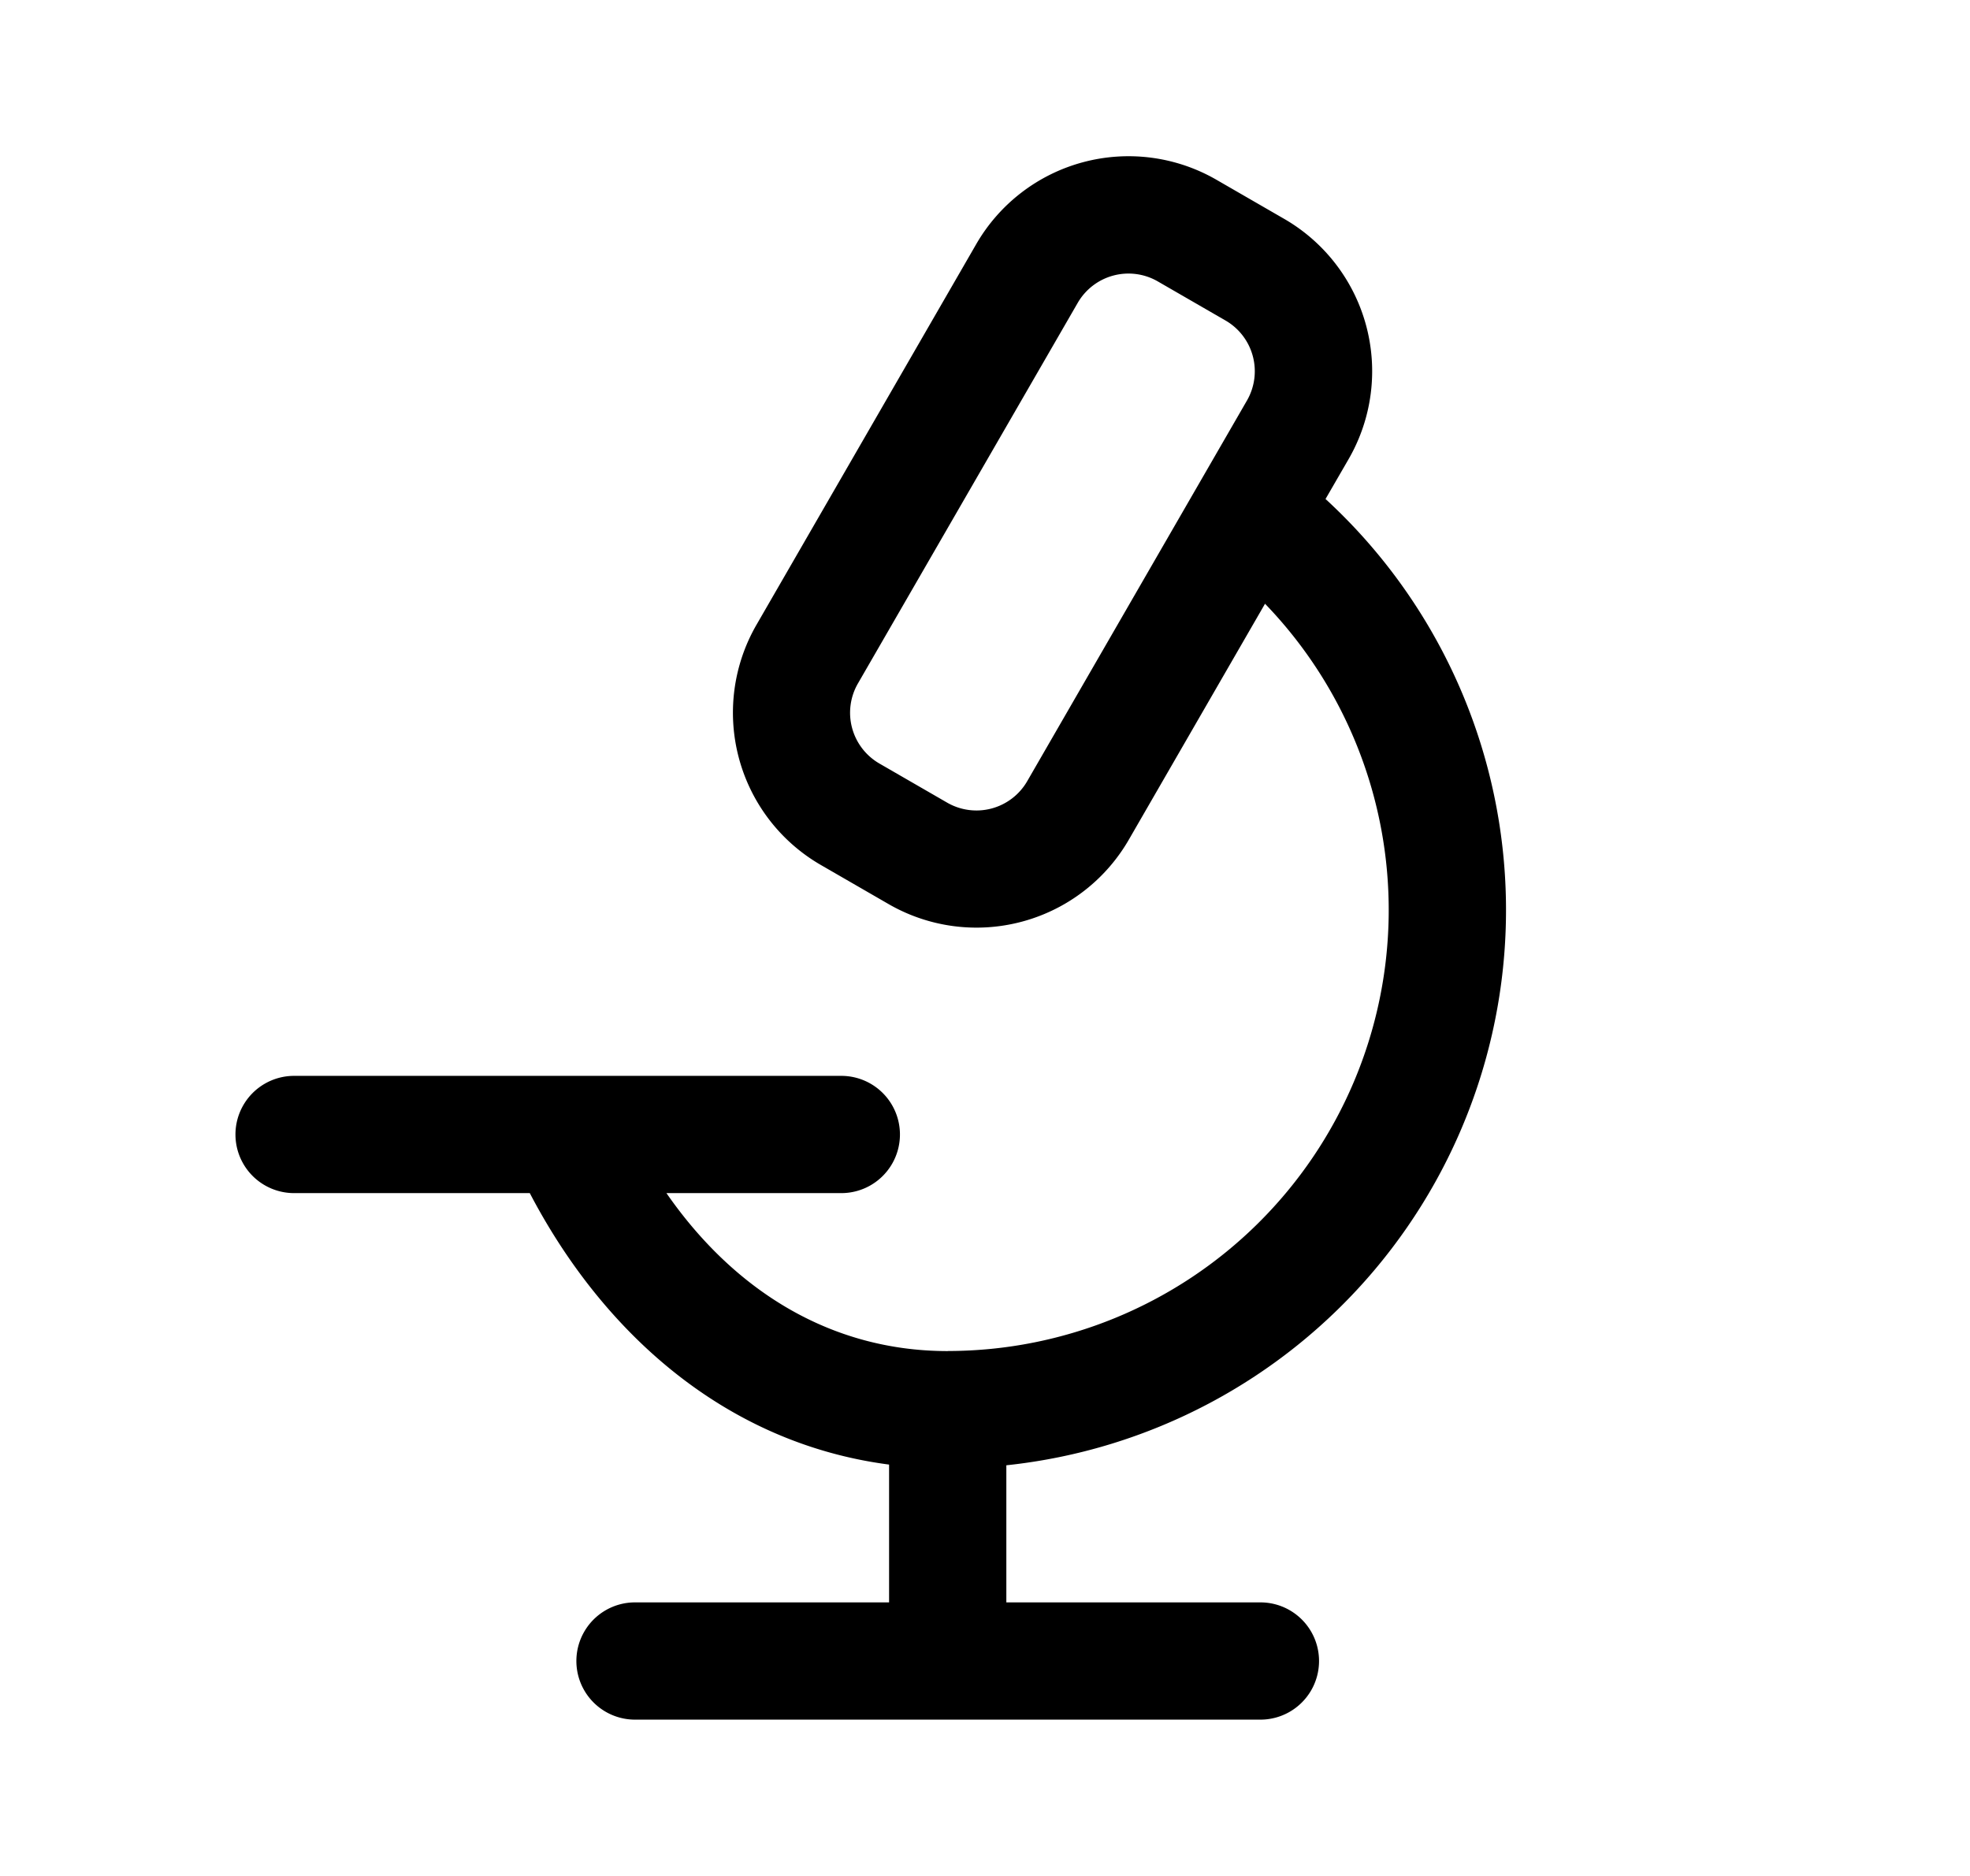 <svg xmlns="http://www.w3.org/2000/svg" width="1.05em" height="1em" viewBox="0 0 25 24"><path fill="currentColor" fill-rule="evenodd" d="M15.461 2.3a2.25 2.25 0 0 0-3.073.823l-2.811 4.87a2.25 2.25 0 0 0 .823 3.073l.866.5a2.25 2.25 0 0 0 3.074-.824l1.742-3.018a5.642 5.642 0 0 1-4.052 9.56l-.007.001h-.006c-1.5-.002-2.733-.782-3.592-2.021h2.237a.75.75 0 1 0 0-1.5h-7a.75.75 0 0 0 0 1.5h3.015c.93 1.779 2.495 3.198 4.596 3.473V20.5h-3.25a.75.75 0 0 0 0 1.5h8a.75.75 0 1 0 0-1.5h-3.25v-1.754a7.143 7.143 0 0 0 4.083-12.362l.295-.51a2.25 2.25 0 0 0-.824-3.074zm-1.774 1.573A.75.75 0 0 1 14.71 3.6l.866.5a.75.75 0 0 1 .275 1.024l-2.811 4.87a.75.75 0 0 1-1.025.274l-.866-.5a.75.75 0 0 1-.274-1.025z" clip-rule="evenodd"/></svg>